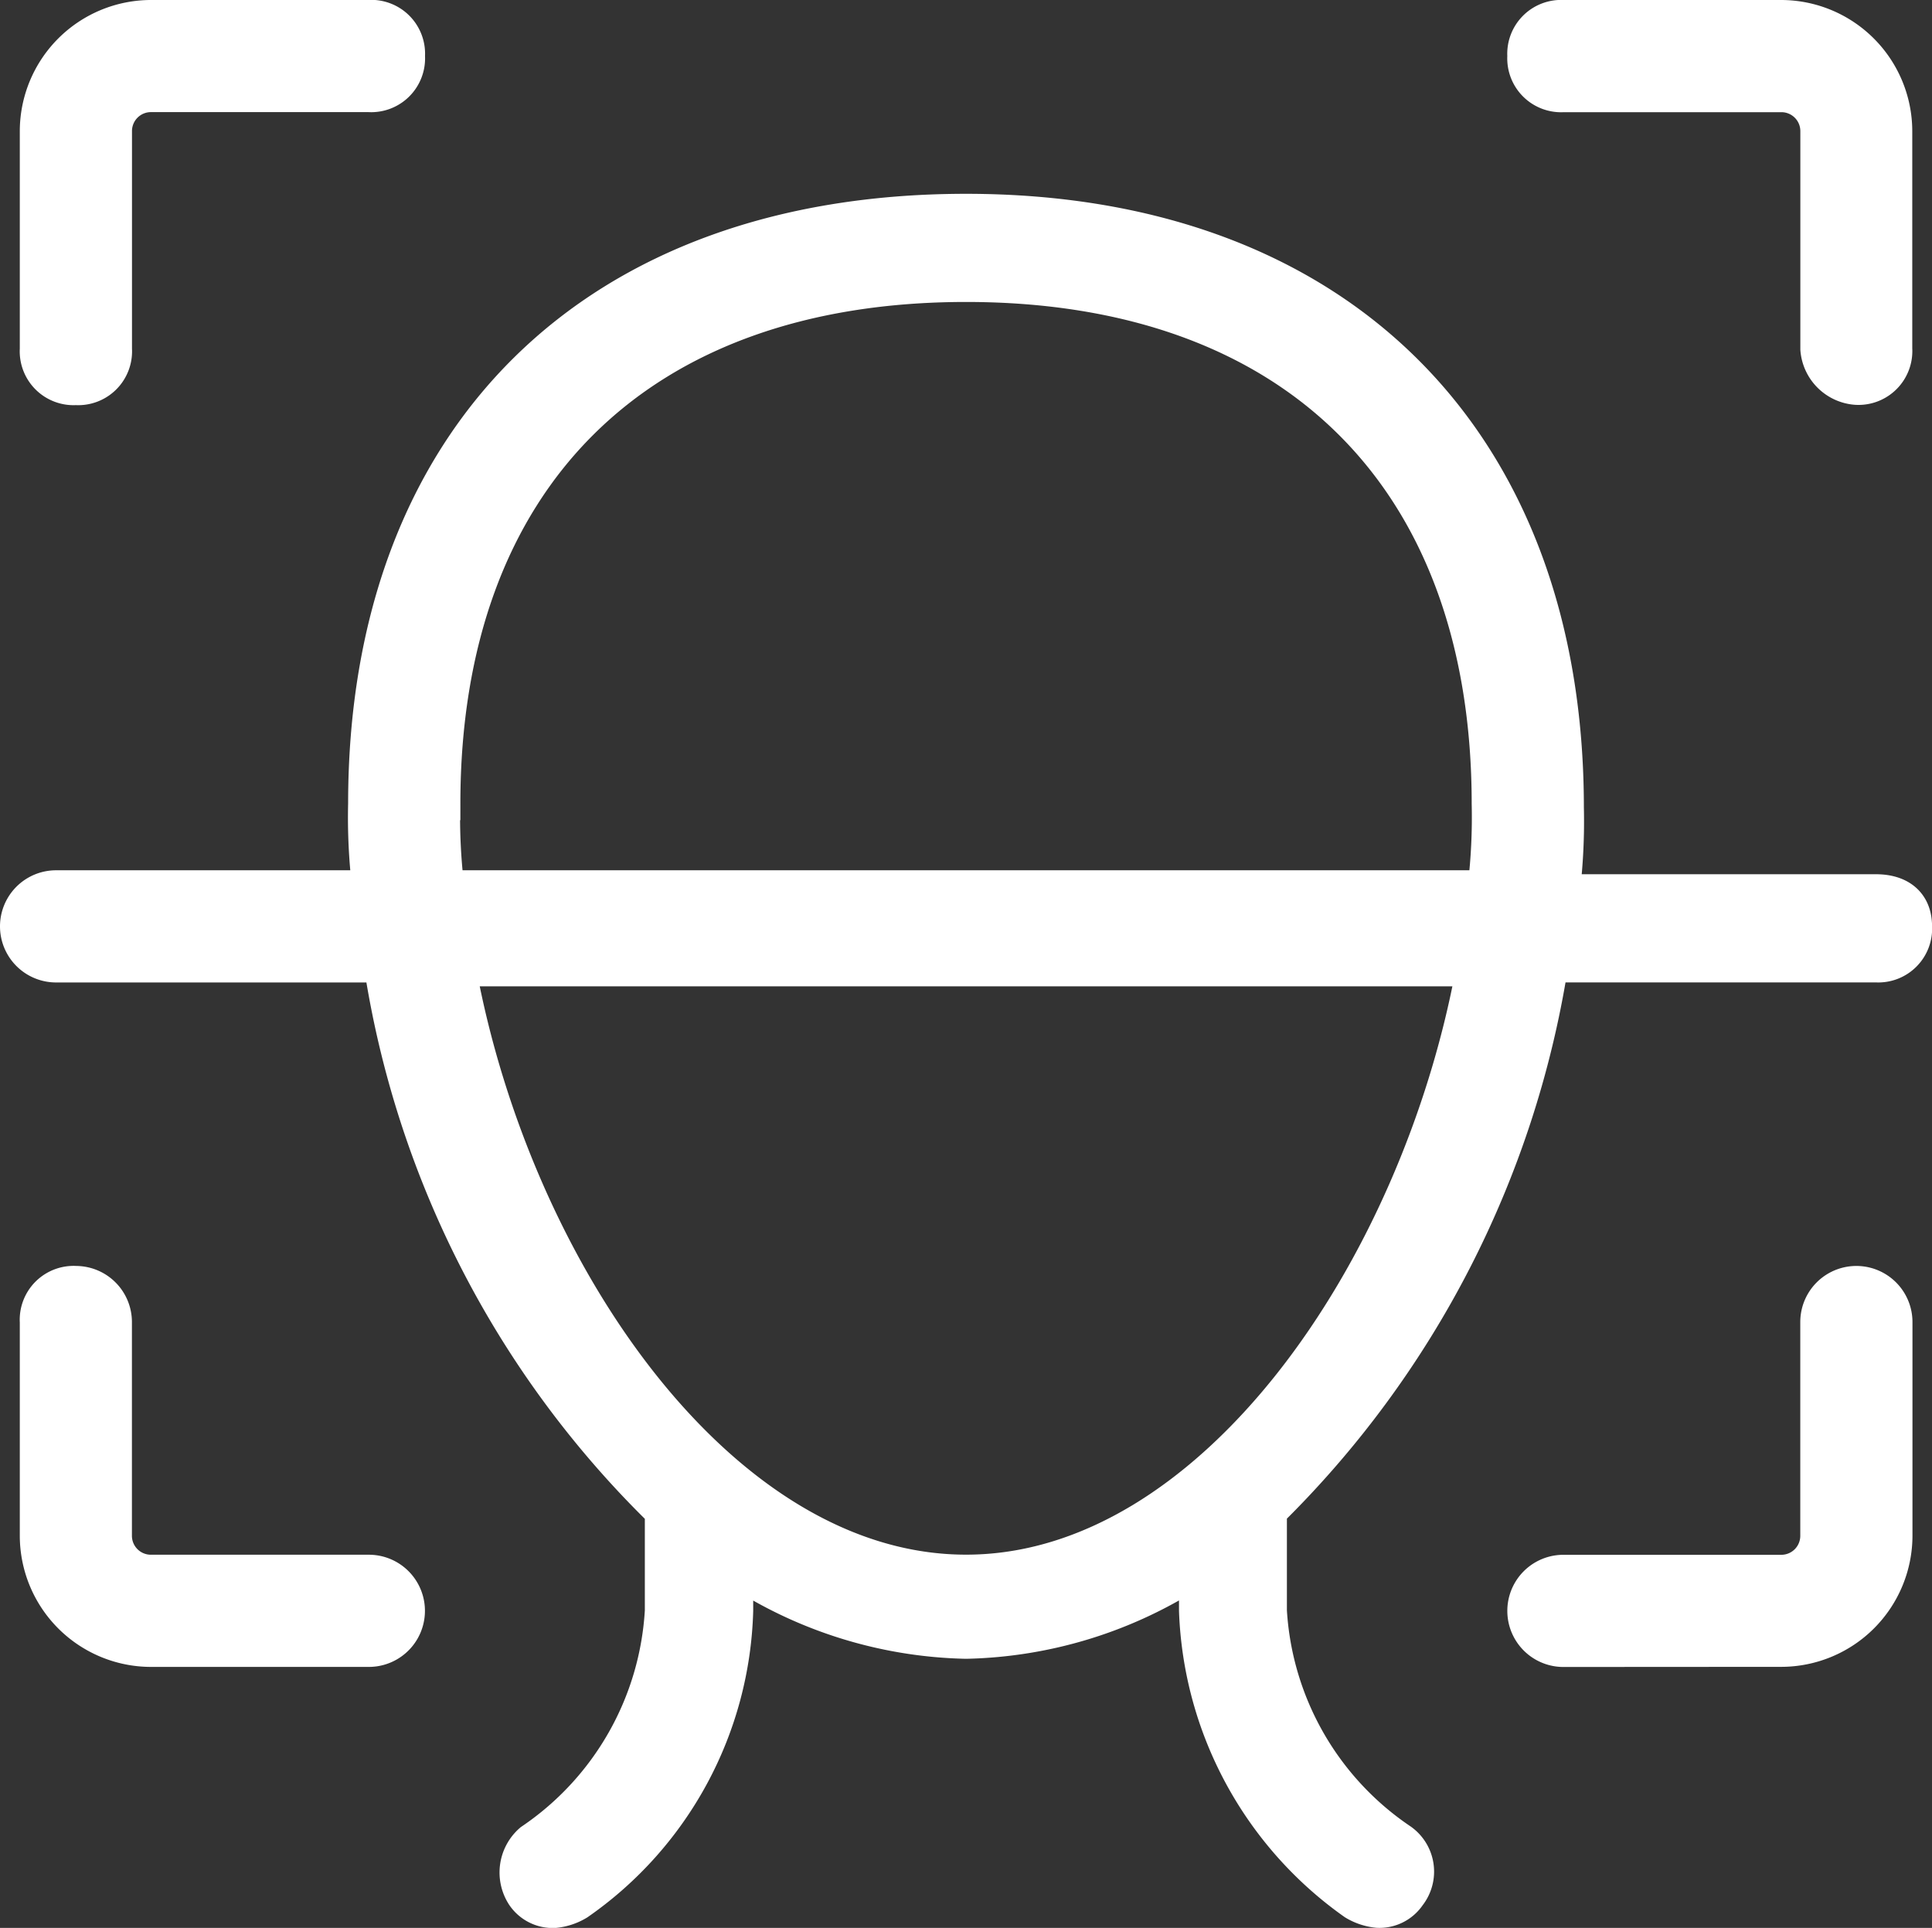 <svg xmlns="http://www.w3.org/2000/svg" width="29.275" height="29.215" viewBox="0 0 29.275 29.215">
  <rect x="0" y="0" width="29.275" height="29.215" fill="#333333" stroke="none"/>
  <g id="Group_8885" data-name="Group 8885" transform="translate(-0.75 -0.75)">
    <path id="Path_1428" data-name="Path 1428" d="M3.239,1A1.74,1.74,0,0,0,1.5,2.739v3.3a.566.566,0,0,0,.6.6.566.566,0,0,0,.6-.6v-3.3a.537.537,0,0,1,.54-.54h3.3a.566.566,0,0,0,.6-.6.566.566,0,0,0-.6-.6Z" transform="translate(-0.2)" fill="#fff" stroke="#fff" stroke-width="0.5"/>
    <path id="Path_1429" data-name="Path 1429" d="M2.1,33a.566.566,0,0,0-.6.6v3.237a1.74,1.74,0,0,0,1.739,1.739h3.3a.6.6,0,0,0,0-1.2h-3.3a.537.537,0,0,1-.54-.54V33.6A.6.6,0,0,0,2.1,33Z" transform="translate(-0.2 -12.816)" fill="#fff" stroke="#fff" stroke-width="0.5"/>
    <path id="Path_1430" data-name="Path 1430" d="M43,38.575a1.74,1.74,0,0,0,1.739-1.739V33.6a.6.6,0,0,0-1.2,0v3.237a.537.537,0,0,1-.54.54H39.7a.6.6,0,0,0,0,1.2Z" transform="translate(-15.26 -12.816)" fill="#fff" stroke="#fff" stroke-width="0.5"/>
    <path id="Path_1431" data-name="Path 1431" d="M44.136,6.635a.566.566,0,0,0,.6-.6v-3.3A1.74,1.74,0,0,0,43,1H39.7a.566.566,0,0,0-.6.6.566.566,0,0,0,.6.6H43a.537.537,0,0,1,.54.54v3.3A.645.645,0,0,0,44.136,6.635Z" transform="translate(-15.26)" fill="#fff" stroke="#fff" stroke-width="0.5"/>
    <path id="Path_1432" data-name="Path 1432" d="M29.176,16.211H24.44a8.853,8.853,0,0,0,.06-1.259c0-5.575-3.477-9.052-9.112-9.052S6.275,9.317,6.275,14.892a8.854,8.854,0,0,0,.06,1.259H1.6a.6.6,0,0,0,0,1.2H6.515a14.682,14.682,0,0,0,4.256,8.273v1.5A4.509,4.509,0,0,1,8.793,30.6a.645.645,0,0,0-.12.839.545.545,0,0,0,.48.24.852.852,0,0,0,.36-.12,5.59,5.59,0,0,0,2.4-4.436v-.6A6.6,6.6,0,0,0,15.388,27.6a6.6,6.6,0,0,0,3.477-1.079v.6a5.676,5.676,0,0,0,2.4,4.436.852.852,0,0,0,.36.12.545.545,0,0,0,.48-.24.586.586,0,0,0-.12-.839A4.509,4.509,0,0,1,20,27.122v-1.5A14.878,14.878,0,0,0,24.26,17.35h4.916a.566.566,0,0,0,.6-.6C29.775,16.391,29.536,16.211,29.176,16.211Zm-21.7-1.319c0-4.916,2.937-7.853,7.913-7.853S23.3,9.977,23.3,14.892a8.854,8.854,0,0,1-.06,1.259H7.534A8.854,8.854,0,0,1,7.474,14.892Zm7.913,11.63c-3.717,0-6.834-4.556-7.673-9.112H23.061C22.222,21.966,19.1,26.522,15.388,26.522Z" transform="translate(0 -1.963)" fill="#fff" stroke="#fff" stroke-width="0.5"/>
  </g>
</svg>
